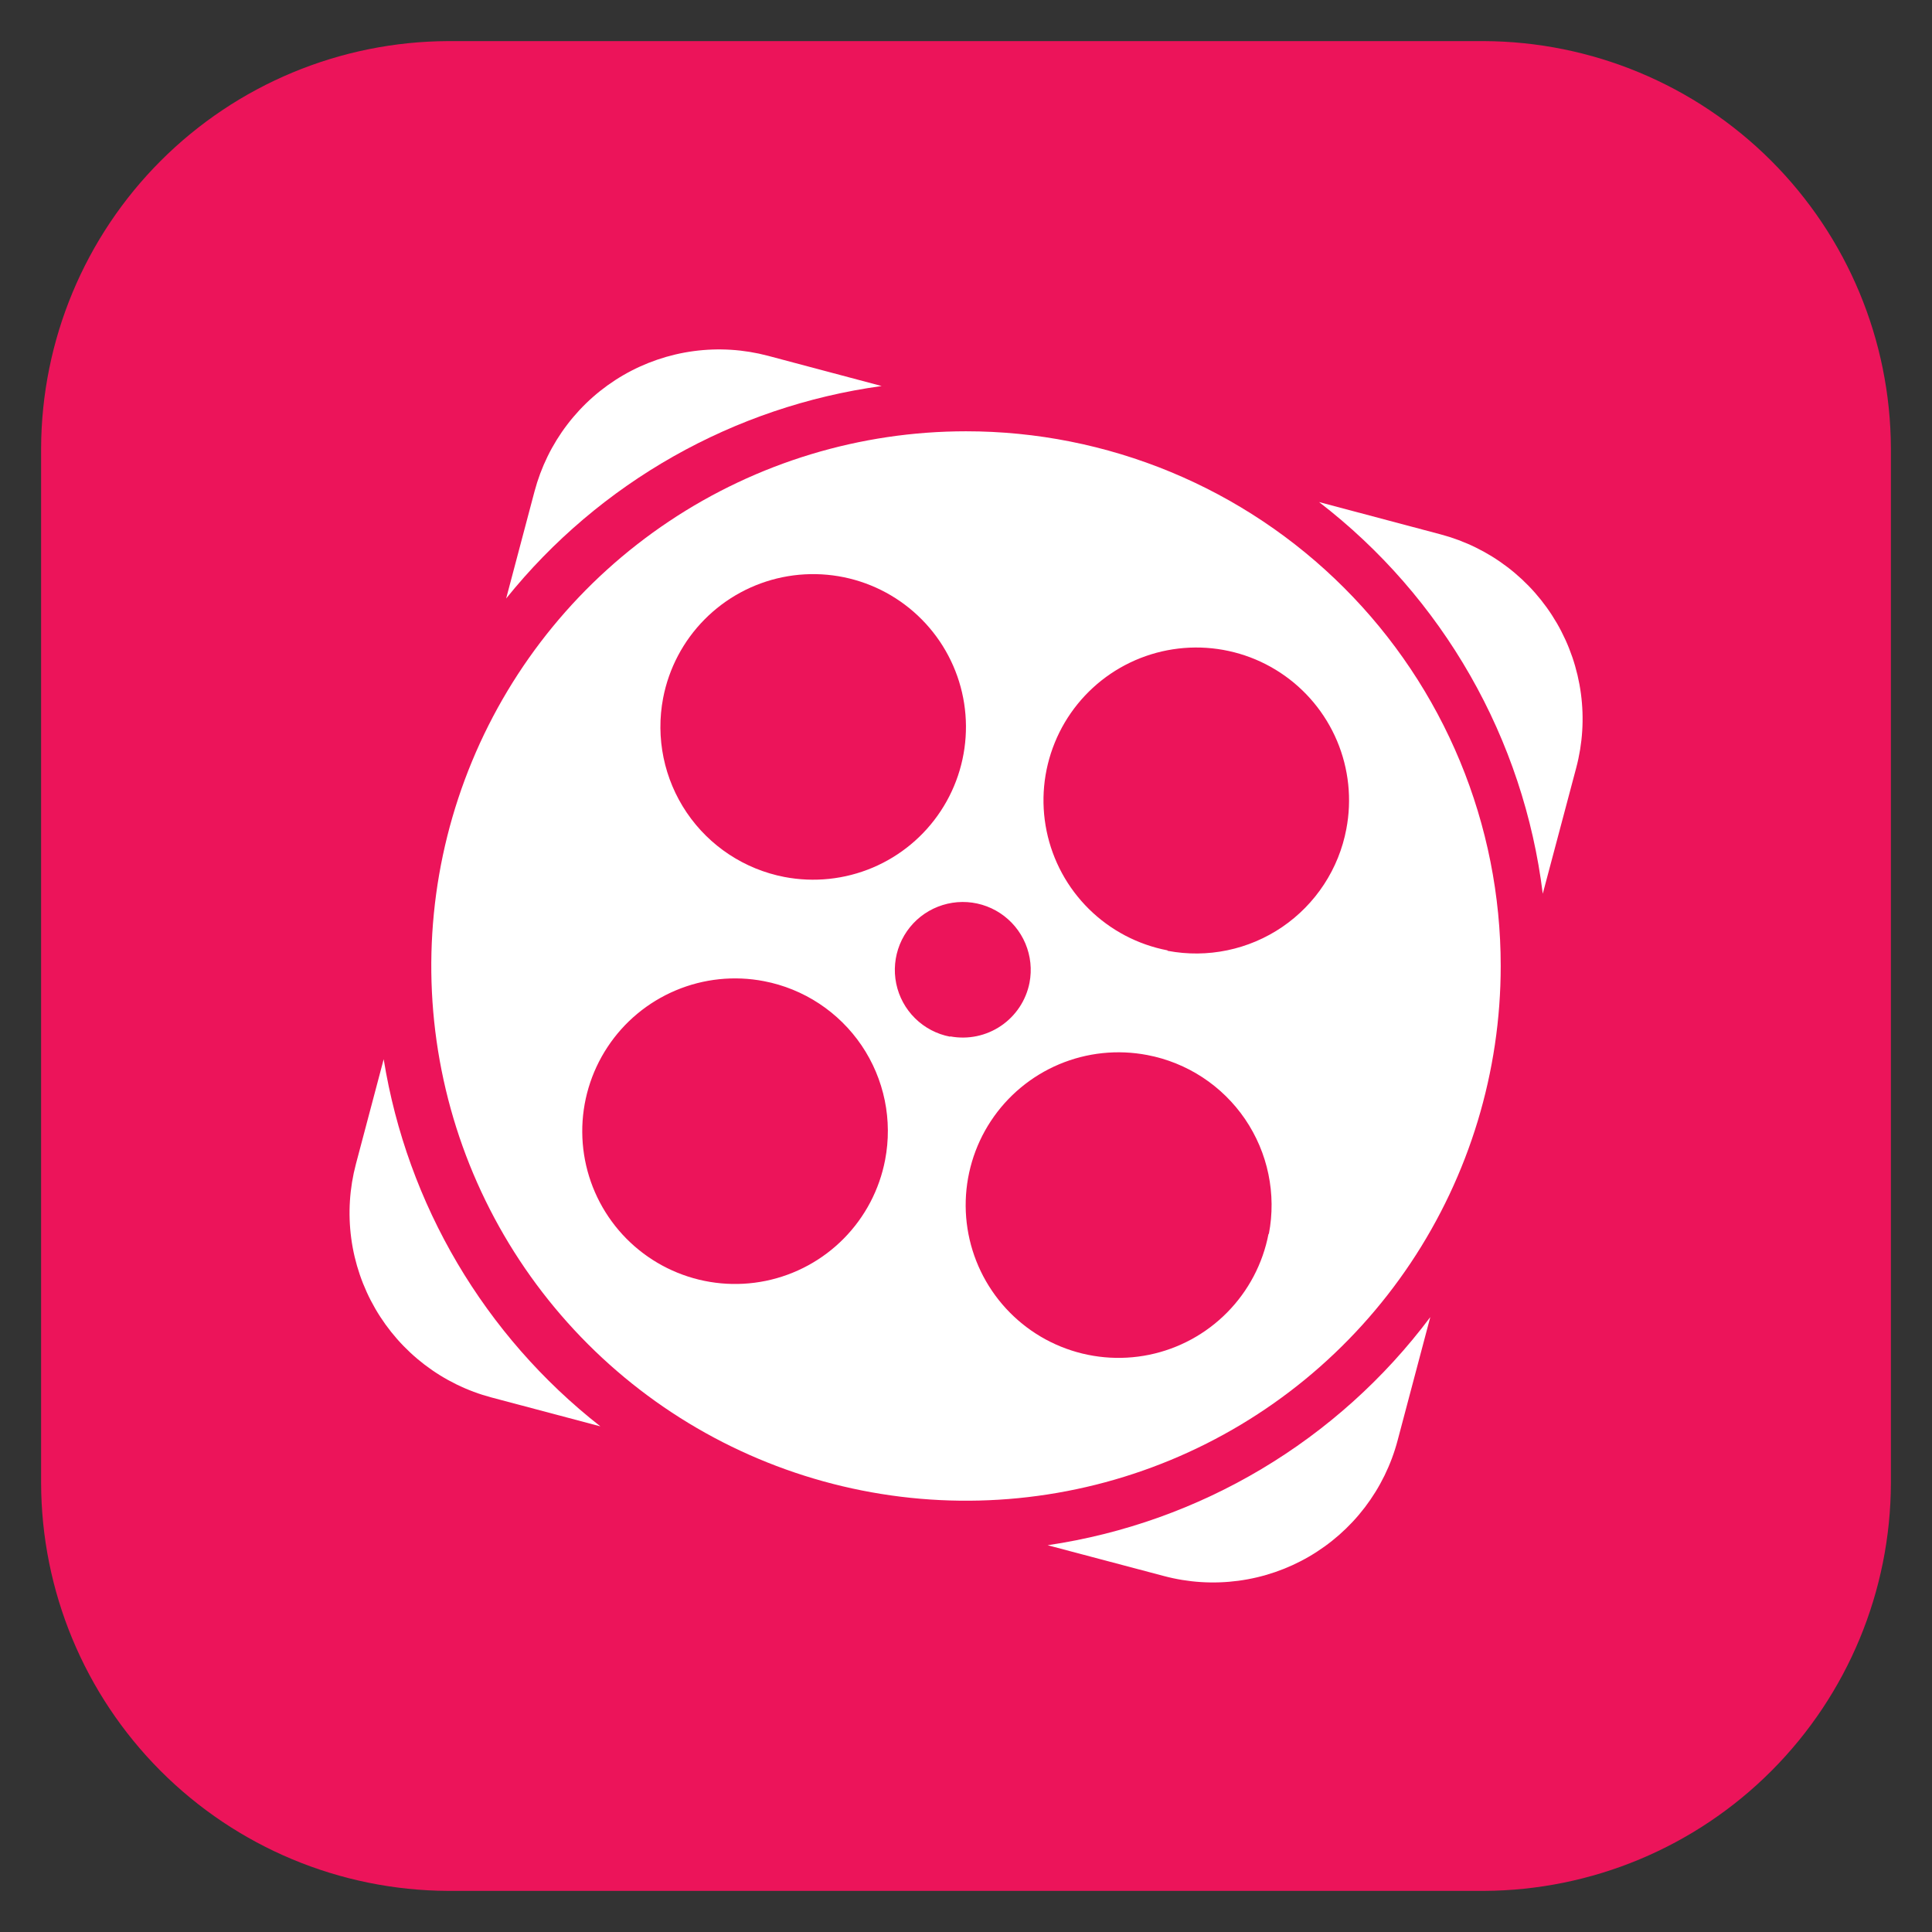 <svg width="94" height="94" viewBox="0 0 94 94" fill="none" xmlns="http://www.w3.org/2000/svg">
<rect x="0" y="0" width="94" height="94" fill="#333333" stroke="none"/>
<path fill-rule="evenodd" clip-rule="evenodd" d="M21.8 2H72.196C77.442 2.021 82.467 4.114 86.177 7.823C89.886 11.532 91.979 16.557 92 21.803V72.153C91.989 77.406 89.9 82.441 86.189 86.159C82.479 89.877 77.449 91.977 72.196 92H21.8C16.548 91.976 11.518 89.876 7.809 86.157C4.1 82.439 2.011 77.405 2 72.153V21.803C2.02 16.558 4.112 11.533 7.821 7.823C11.529 4.114 16.554 2.021 21.8 2Z" fill="#EC145A"/>
<g clip-path="url(#clip0_44_27725)">
<path d="M42.896 18.782L37.37 17.312C36.191 16.999 34.961 16.921 33.751 17.083C32.542 17.245 31.376 17.644 30.32 18.257C29.265 18.87 28.341 19.685 27.601 20.655C26.86 21.625 26.319 22.732 26.006 23.912L24.626 29.12C29.174 23.468 35.71 19.77 42.896 18.782Z" fill="white"/>
<path d="M18.668 51.536L17.318 56.63C17.005 57.809 16.927 59.039 17.089 60.249C17.251 61.459 17.65 62.624 18.263 63.68C18.876 64.735 19.691 65.659 20.661 66.4C21.631 67.14 22.738 67.682 23.918 67.994L29.21 69.398C23.574 64.982 19.81 58.604 18.668 51.536Z" fill="white"/>
<path d="M70.094 26L64.178 24.428C67.164 26.725 69.664 29.593 71.532 32.864C73.401 36.135 74.601 39.745 75.062 43.484L76.688 37.364C77.002 36.185 77.08 34.956 76.918 33.746C76.756 32.537 76.358 31.371 75.746 30.316C75.133 29.261 74.319 28.336 73.349 27.596C72.38 26.855 71.273 26.313 70.094 26Z" fill="white"/>
<path d="M50.972 75.182L56.636 76.682C57.816 76.996 59.045 77.073 60.255 76.911C61.465 76.749 62.631 76.35 63.686 75.737C64.741 75.124 65.666 74.309 66.406 73.339C67.146 72.369 67.688 71.262 68 70.082L69.59 64.082C65.091 70.093 58.399 74.083 50.972 75.182Z" fill="white"/>
<path d="M47 20.984C41.855 20.984 36.825 22.51 32.546 25.369C28.268 28.227 24.934 32.29 22.965 37.044C20.995 41.798 20.48 47.029 21.484 52.075C22.488 57.122 24.966 61.758 28.604 65.396C32.242 69.034 36.878 71.512 41.925 72.516C46.971 73.52 52.202 73.005 56.956 71.036C61.71 69.067 65.773 65.732 68.632 61.454C71.49 57.175 73.016 52.145 73.016 47C73.017 43.583 72.344 40.2 71.037 37.043C69.73 33.886 67.814 31.018 65.398 28.602C62.982 26.186 60.114 24.27 56.957 22.963C53.8 21.656 50.417 20.983 47 20.984ZM32.264 33.962C32.542 32.518 33.242 31.189 34.275 30.143C35.308 29.098 36.628 28.381 38.068 28.085C39.508 27.79 41.004 27.927 42.365 28.481C43.727 29.035 44.894 29.981 45.719 31.198C46.543 32.415 46.989 33.849 46.998 35.319C47.007 36.79 46.581 38.23 45.772 39.457C44.963 40.685 43.809 41.645 42.454 42.217C41.099 42.788 39.606 42.945 38.162 42.668C36.226 42.295 34.517 41.168 33.411 39.535C32.306 37.903 31.893 35.898 32.264 33.962ZM43.064 56.438C42.787 57.882 42.088 59.212 41.055 60.259C40.022 61.306 38.702 62.023 37.261 62.319C35.821 62.615 34.325 62.477 32.962 61.923C31.6 61.369 30.433 60.424 29.608 59.206C28.783 57.988 28.338 56.553 28.329 55.083C28.32 53.612 28.748 52.172 29.558 50.944C30.367 49.716 31.523 48.757 32.879 48.186C34.234 47.615 35.728 47.459 37.172 47.738C38.13 47.922 39.043 48.293 39.858 48.83C40.672 49.367 41.373 50.059 41.921 50.867C42.468 51.675 42.85 52.583 43.047 53.539C43.243 54.495 43.249 55.48 43.064 56.438ZM46.22 50.438C45.578 50.315 44.987 50.004 44.521 49.544C44.056 49.085 43.737 48.498 43.605 47.857C43.474 47.217 43.535 46.552 43.781 45.946C44.028 45.34 44.448 44.821 44.989 44.454C45.531 44.088 46.169 43.89 46.823 43.885C47.477 43.881 48.117 44.071 48.663 44.431C49.209 44.791 49.636 45.304 49.89 45.907C50.144 46.51 50.214 47.174 50.09 47.816C49.922 48.671 49.422 49.425 48.701 49.913C47.98 50.402 47.095 50.586 46.238 50.426L46.22 50.438ZM61.718 60.038C61.44 61.482 60.74 62.81 59.707 63.856C58.674 64.903 57.354 65.619 55.914 65.915C54.474 66.21 52.979 66.073 51.617 65.519C50.255 64.965 49.088 64.019 48.264 62.802C47.439 61.585 46.994 60.151 46.984 58.681C46.975 57.21 47.401 55.77 48.21 54.543C49.019 53.315 50.174 52.355 51.528 51.783C52.883 51.212 54.376 51.055 55.82 51.332C56.78 51.514 57.695 51.884 58.512 52.42C59.329 52.956 60.032 53.648 60.582 54.456C61.131 55.264 61.516 56.172 61.714 57.129C61.912 58.086 61.92 59.072 61.736 60.032L61.718 60.038ZM56.798 46.238C55.355 45.96 54.026 45.26 52.98 44.227C51.934 43.194 51.218 41.874 50.922 40.434C50.626 38.994 50.764 37.498 51.318 36.137C51.871 34.775 52.817 33.608 54.034 32.783C55.251 31.959 56.685 31.514 58.156 31.504C59.626 31.495 61.066 31.921 62.293 32.73C63.521 33.539 64.481 34.694 65.053 36.048C65.624 37.403 65.781 38.896 65.504 40.34C65.323 41.299 64.954 42.214 64.419 43.03C63.884 43.847 63.194 44.551 62.387 45.101C61.58 45.651 60.673 46.036 59.717 46.235C58.761 46.435 57.775 46.444 56.816 46.262L56.798 46.238Z" fill="white"/>
</g>
<defs>
<clipPath id="clip0_44_27725">
<rect width="60" height="60" fill="white" transform="translate(17 17)"/>
</clipPath>
</defs>
</svg>
